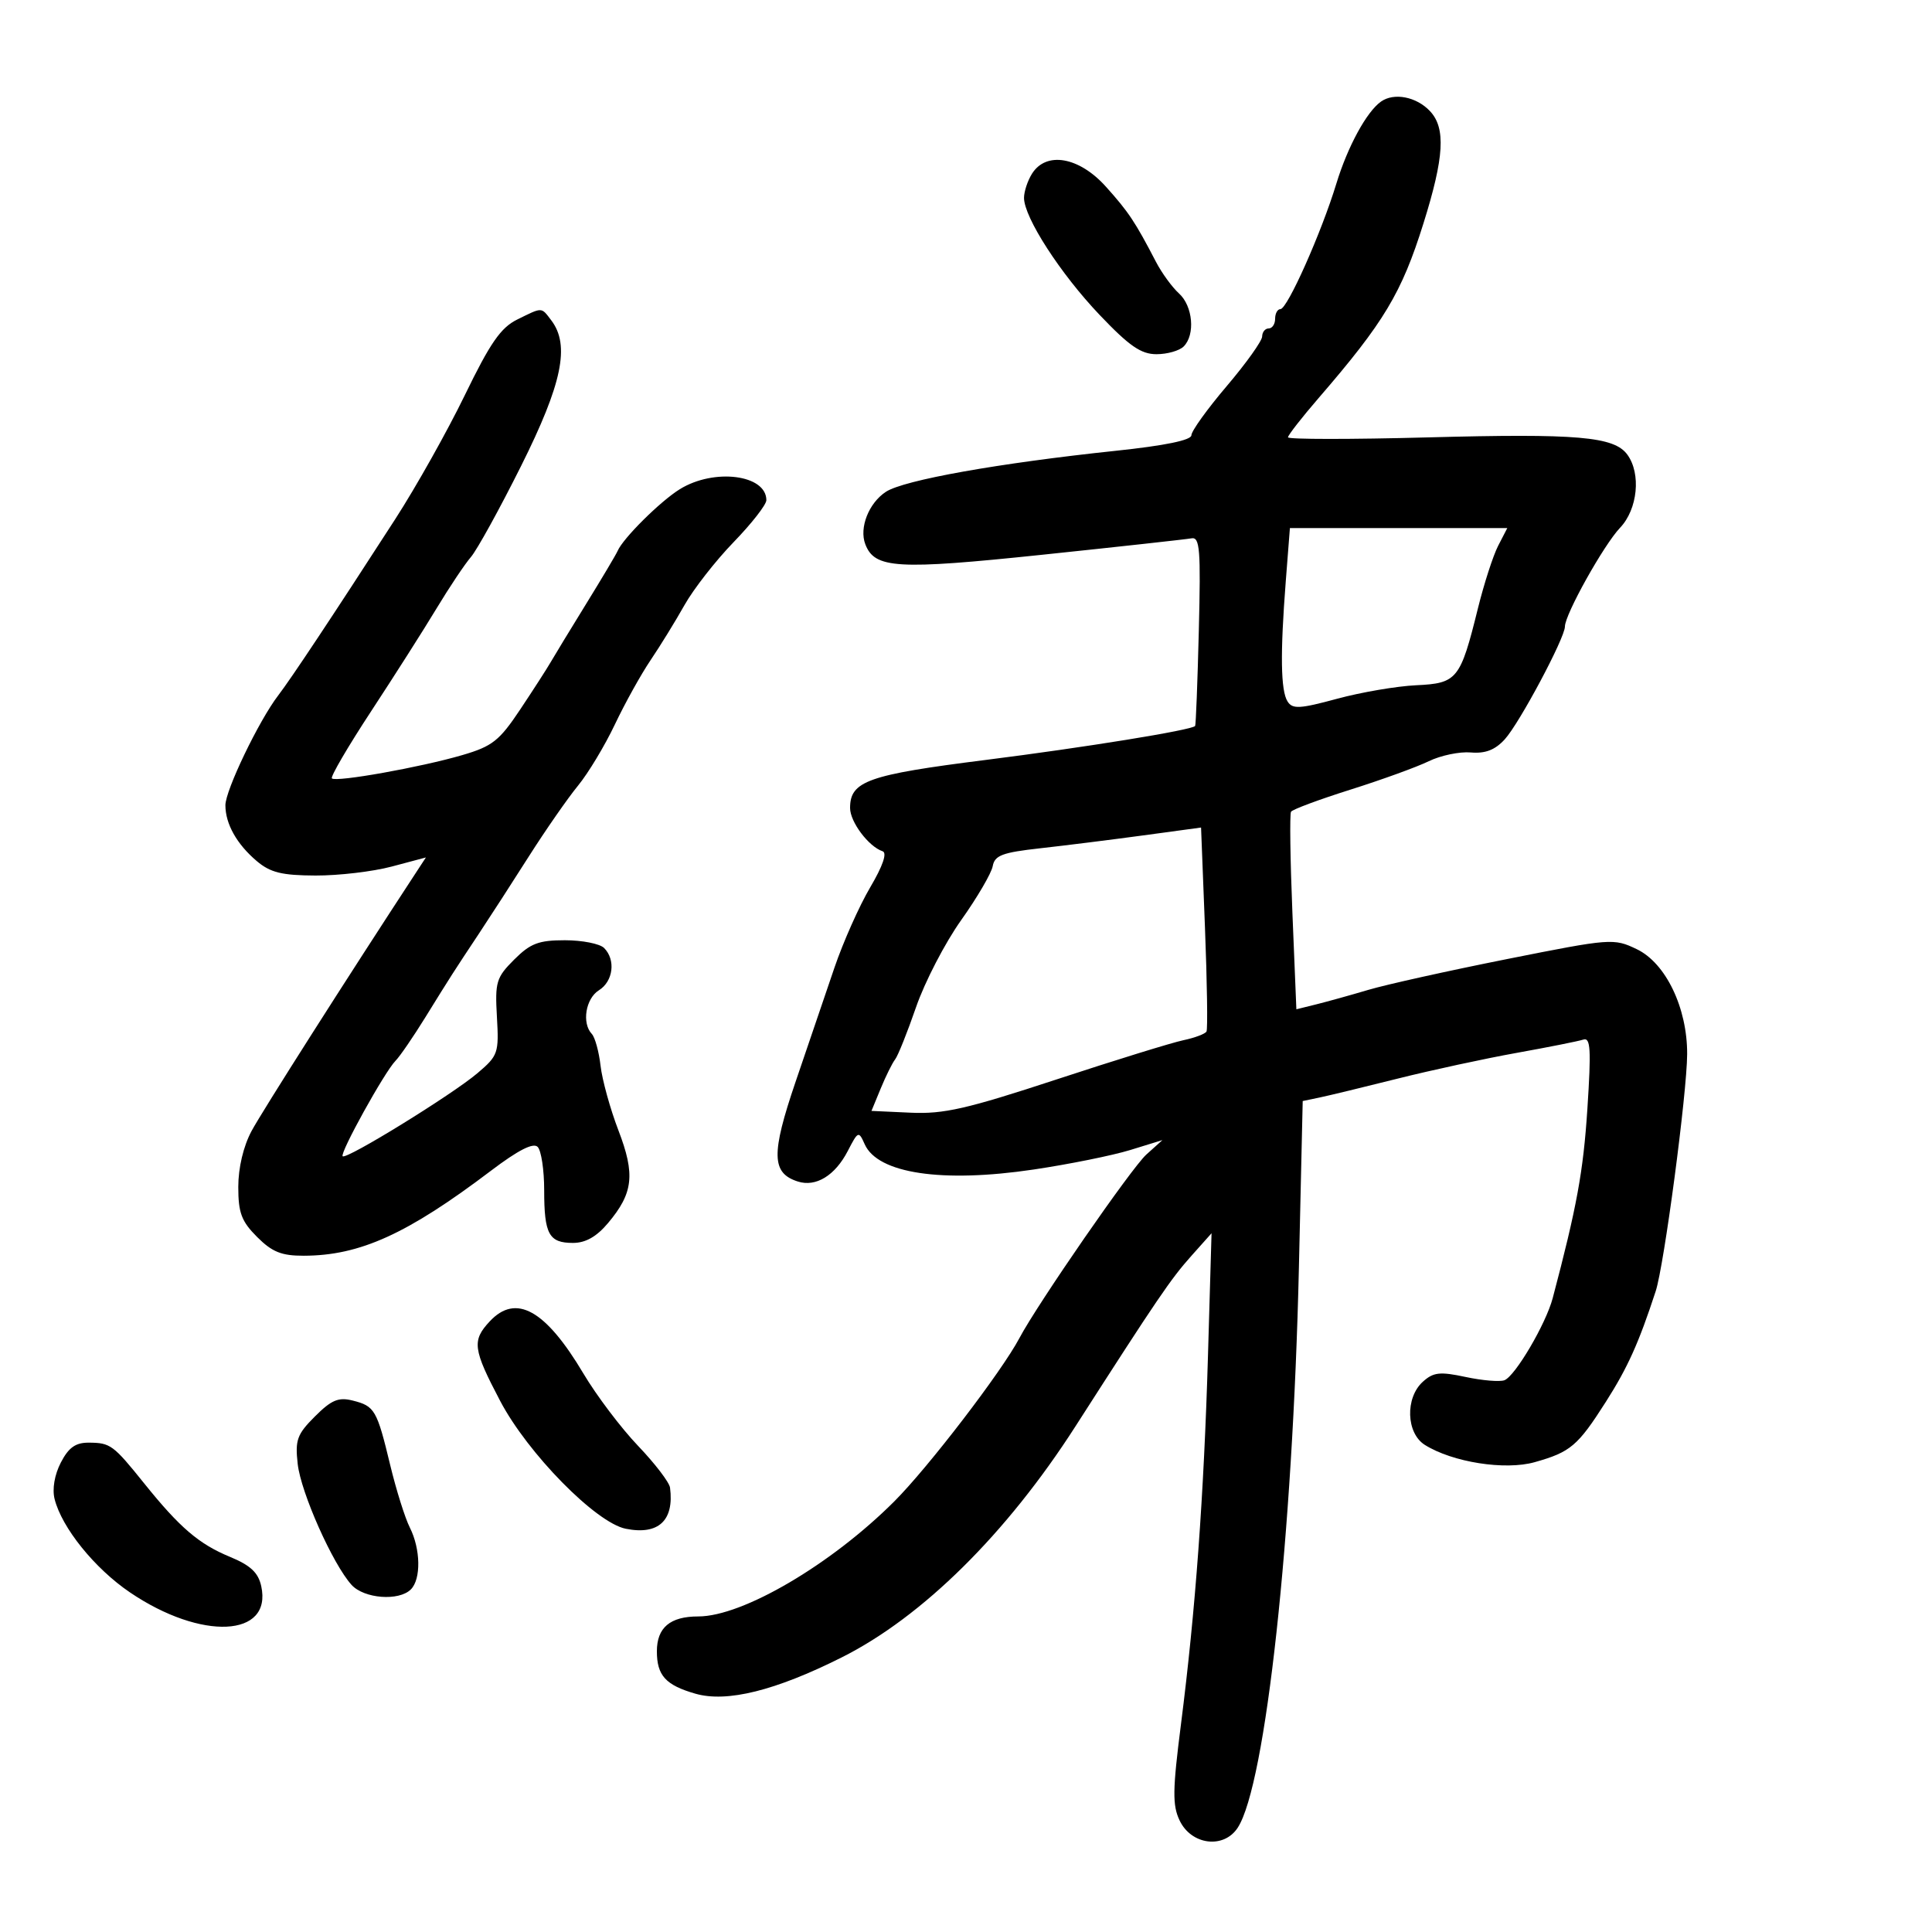 <svg xmlns="http://www.w3.org/2000/svg" width="300" height="300" viewBox="0 0 300 300" version="1.1">
	<path d="M 214.452 15.765 C 212.221 17.329, 209.264 22.756, 207.513 28.500 C 205.186 36.137, 199.899 48, 198.823 48 C 198.370 48, 198 48.675, 198 49.500 C 198 50.325, 197.550 51, 197 51 C 196.450 51, 195.994 51.563, 195.986 52.250 C 195.979 52.938, 193.504 56.404, 190.486 59.954 C 187.469 63.503, 185 66.937, 185 67.584 C 185 68.350, 180.893 69.194, 173.250 70 C 155.077 71.916, 140.344 74.545, 137.561 76.368 C 134.899 78.113, 133.387 81.961, 134.364 84.506 C 135.820 88.301, 139.273 88.506, 161.847 86.141 C 173.756 84.893, 184.179 83.746, 185.010 83.592 C 186.313 83.351, 186.469 85.306, 186.153 97.906 C 185.952 105.933, 185.694 112.604, 185.579 112.731 C 184.993 113.382, 168.505 116.054, 153 118.011 C 134.747 120.314, 132 121.290, 132 125.466 C 132 127.629, 134.878 131.459, 137.045 132.182 C 137.785 132.428, 137.090 134.455, 135.119 137.798 C 133.423 140.675, 130.926 146.285, 129.570 150.264 C 128.214 154.244, 125.496 162.225, 123.531 168 C 119.719 179.202, 119.790 182.164, 123.901 183.469 C 126.700 184.357, 129.671 182.537, 131.641 178.727 C 133.252 175.611, 133.333 175.579, 134.273 177.685 C 136.298 182.225, 146.288 183.717, 160.500 181.603 C 166 180.785, 172.750 179.422, 175.500 178.575 L 180.500 177.033 178 179.281 C 175.703 181.347, 161.110 202.453, 158.287 207.792 C 155.547 212.973, 144.138 227.862, 138.871 233.129 C 129.066 242.934, 115.324 251, 108.424 251 C 104.056 251, 102 252.732, 102 256.413 C 102 260.174, 103.361 261.670, 107.995 262.999 C 112.871 264.397, 120.406 262.525, 130.705 257.359 C 143.232 251.074, 156.299 238.156, 167.001 221.474 C 179.781 201.552, 181.782 198.609, 185.004 195 L 188.128 191.500 187.574 210.500 C 186.941 232.213, 185.628 250.141, 183.387 267.686 C 182.072 277.973, 182.039 280.311, 183.172 282.686 C 184.995 286.508, 190.035 287.132, 192.196 283.802 C 196.533 277.122, 200.743 238.535, 201.696 196.733 L 202.284 170.967 204.892 170.424 C 206.326 170.125, 211.775 168.807, 217 167.494 C 222.225 166.182, 230.550 164.381, 235.500 163.492 C 240.450 162.603, 245.112 161.674, 245.860 161.427 C 246.981 161.057, 247.091 162.947, 246.488 172.184 C 245.850 181.943, 244.851 187.399, 241.103 201.575 C 240.043 205.581, 235.283 213.677, 233.609 214.320 C 232.889 214.596, 230.178 214.369, 227.584 213.816 C 223.575 212.961, 222.578 213.072, 220.934 214.560 C 218.171 217.060, 218.348 222.545, 221.250 224.364 C 225.553 227.062, 233.706 228.343, 238.308 227.045 C 243.870 225.477, 244.990 224.528, 249.348 217.691 C 252.749 212.355, 254.453 208.575, 257.095 200.500 C 258.406 196.496, 261.954 169.752, 261.980 163.685 C 262.010 156.515, 258.665 149.547, 254.157 147.389 C 250.574 145.673, 250.167 145.704, 234 148.926 C 224.925 150.735, 215.250 152.883, 212.500 153.699 C 209.750 154.516, 206.105 155.530, 204.400 155.953 L 201.300 156.722 200.683 141.711 C 200.344 133.455, 200.249 126.407, 200.470 126.048 C 200.692 125.689, 204.840 124.145, 209.687 122.617 C 214.534 121.088, 220.011 119.102, 221.858 118.203 C 223.705 117.304, 226.640 116.691, 228.380 116.841 C 230.641 117.036, 232.147 116.456, 233.654 114.807 C 235.931 112.318, 243 99.065, 243 97.287 C 243 95.408, 249.030 84.611, 251.568 81.945 C 254.304 79.071, 254.851 73.546, 252.691 70.592 C 250.637 67.783, 244.970 67.294, 221.686 67.919 C 209.757 68.238, 199.998 68.233, 199.999 67.906 C 199.999 67.579, 202.137 64.837, 204.750 61.813 C 214.923 50.036, 217.643 45.506, 221.031 34.694 C 224.260 24.391, 224.522 19.880, 222.043 17.250 C 219.944 15.023, 216.478 14.345, 214.452 15.765 M 160.241 26.986 C 159.558 28.079, 159.004 29.766, 159.009 30.736 C 159.026 33.777, 164.662 42.503, 170.726 48.876 C 175.354 53.739, 177.176 55, 179.577 55 C 181.239 55, 183.140 54.460, 183.800 53.800 C 185.627 51.973, 185.233 47.521, 183.071 45.564 C 182.010 44.604, 180.402 42.397, 179.498 40.659 C 176.247 34.411, 175.247 32.909, 171.723 28.984 C 167.558 24.345, 162.446 23.456, 160.241 26.986 M 80.305 49.621 C 77.759 50.877, 76.110 53.258, 72.183 61.348 C 69.473 66.932, 64.610 75.595, 61.378 80.601 C 51.627 95.697, 45.213 105.361, 43.189 108 C 40.198 111.902, 35 122.716, 35 125.037 C 35 127.934, 36.777 131.095, 39.878 133.714 C 41.988 135.496, 43.769 135.933, 49 135.952 C 52.575 135.965, 57.893 135.339, 60.817 134.561 L 66.135 133.145 64.709 135.323 C 53.874 151.871, 40.681 172.602, 39.060 175.626 C 37.793 177.991, 37 181.334, 37 184.312 C 37 188.330, 37.497 189.651, 39.923 192.077 C 42.259 194.413, 43.716 194.998, 47.173 194.989 C 55.896 194.967, 63.245 191.629, 76.244 181.785 C 80.459 178.593, 82.798 177.398, 83.485 178.086 C 84.043 178.645, 84.500 181.667, 84.500 184.801 C 84.500 191.655, 85.233 193, 88.970 193 C 90.927 193, 92.635 192.035, 94.411 189.923 C 98.339 185.255, 98.661 182.380, 96.026 175.515 C 94.756 172.207, 93.509 167.700, 93.256 165.500 C 93.002 163.300, 92.391 161.072, 91.898 160.550 C 90.316 158.876, 90.937 155.057, 93 153.768 C 95.230 152.376, 95.636 149.036, 93.800 147.200 C 93.140 146.540, 90.405 146, 87.723 146 C 83.634 146, 82.360 146.486, 79.835 149.011 C 77.059 151.787, 76.850 152.483, 77.162 157.908 C 77.485 163.531, 77.351 163.919, 74.136 166.646 C 70.185 169.998, 53.775 180.109, 53.208 179.541 C 52.729 179.063, 59.740 166.406, 61.419 164.717 C 62.084 164.048, 64.175 160.999, 66.064 157.942 C 69.974 151.616, 70.412 150.933, 74.419 144.897 C 76.025 142.479, 79.485 137.125, 82.107 133 C 84.730 128.875, 88.170 123.925, 89.751 122 C 91.332 120.075, 93.907 115.800, 95.474 112.500 C 97.040 109.200, 99.539 104.700, 101.028 102.500 C 102.516 100.300, 104.881 96.459, 106.283 93.965 C 107.685 91.471, 111.120 87.069, 113.916 84.183 C 116.712 81.298, 119 78.366, 119 77.668 C 119 73.701, 110.890 72.669, 105.566 75.959 C 102.528 77.837, 96.724 83.601, 95.896 85.564 C 95.678 86.079, 93.475 89.784, 91 93.797 C 88.525 97.811, 86.050 101.878, 85.500 102.835 C 84.950 103.792, 82.834 107.078, 80.797 110.136 C 77.538 115.031, 76.460 115.882, 71.797 117.248 C 65.349 119.138, 52.161 121.494, 51.536 120.869 C 51.287 120.620, 54.024 115.935, 57.619 110.458 C 61.214 104.981, 65.784 97.800, 67.774 94.500 C 69.765 91.200, 72.170 87.600, 73.120 86.500 C 74.069 85.400, 77.581 79.027, 80.923 72.338 C 87.298 59.580, 88.536 53.608, 85.608 49.750 C 84.018 47.655, 84.278 47.662, 80.305 49.621 M 199.654 90.250 C 198.777 101.513, 198.862 107.234, 199.930 108.921 C 200.700 110.137, 201.815 110.076, 207.633 108.501 C 211.375 107.488, 216.896 106.545, 219.901 106.405 C 226.275 106.107, 226.760 105.505, 229.482 94.500 C 230.434 90.650, 231.852 86.263, 232.632 84.750 L 234.051 82 217.174 82 L 200.296 82 199.654 90.250 M 177.500 129.722 C 172.550 130.394, 165.353 131.294, 161.507 131.722 C 155.631 132.376, 154.455 132.820, 154.148 134.500 C 153.947 135.600, 151.740 139.374, 149.244 142.886 C 146.747 146.398, 143.598 152.473, 142.246 156.386 C 140.893 160.299, 139.431 163.950, 138.997 164.500 C 138.564 165.050, 137.559 167.075, 136.765 169 L 135.322 172.500 141.411 172.779 C 146.538 173.014, 150.107 172.200, 164 167.633 C 173.075 164.649, 181.957 161.902, 183.739 161.527 C 185.520 161.153, 187.142 160.543, 187.345 160.173 C 187.547 159.803, 187.439 152.525, 187.106 144 L 186.500 128.500 177.500 129.722 M 76.039 205.189 C 73.260 208.172, 73.433 209.487, 77.663 217.533 C 81.952 225.692, 92.529 236.456, 97.168 237.384 C 102.246 238.399, 104.707 236.113, 104.042 231 C 103.934 230.175, 101.696 227.250, 99.068 224.500 C 96.440 221.750, 92.626 216.701, 90.591 213.280 C 84.698 203.372, 80.109 200.820, 76.039 205.189 M 48.900 219.946 C 46.123 222.723, 45.807 223.597, 46.228 227.332 C 46.731 231.792, 51.664 242.867, 54.587 246.097 C 56.531 248.244, 61.943 248.657, 63.800 246.800 C 65.399 245.201, 65.321 240.538, 63.639 237.200 C 62.891 235.715, 61.517 231.338, 60.586 227.473 C 58.525 218.916, 58.188 218.336, 54.765 217.477 C 52.555 216.923, 51.465 217.382, 48.900 219.946 M 9.444 227.108 C 8.469 228.994, 8.088 231.216, 8.476 232.761 C 9.597 237.228, 14.700 243.552, 20.182 247.268 C 31.278 254.789, 42.315 254.260, 40.563 246.291 C 40.103 244.195, 38.894 243.064, 35.715 241.750 C 30.881 239.753, 27.917 237.215, 22.391 230.340 C 17.575 224.350, 17.146 224.034, 13.776 224.015 C 11.731 224.004, 10.650 224.775, 9.444 227.108" stroke="none" fill="black" fill-rule="evenodd"/>
</svg>